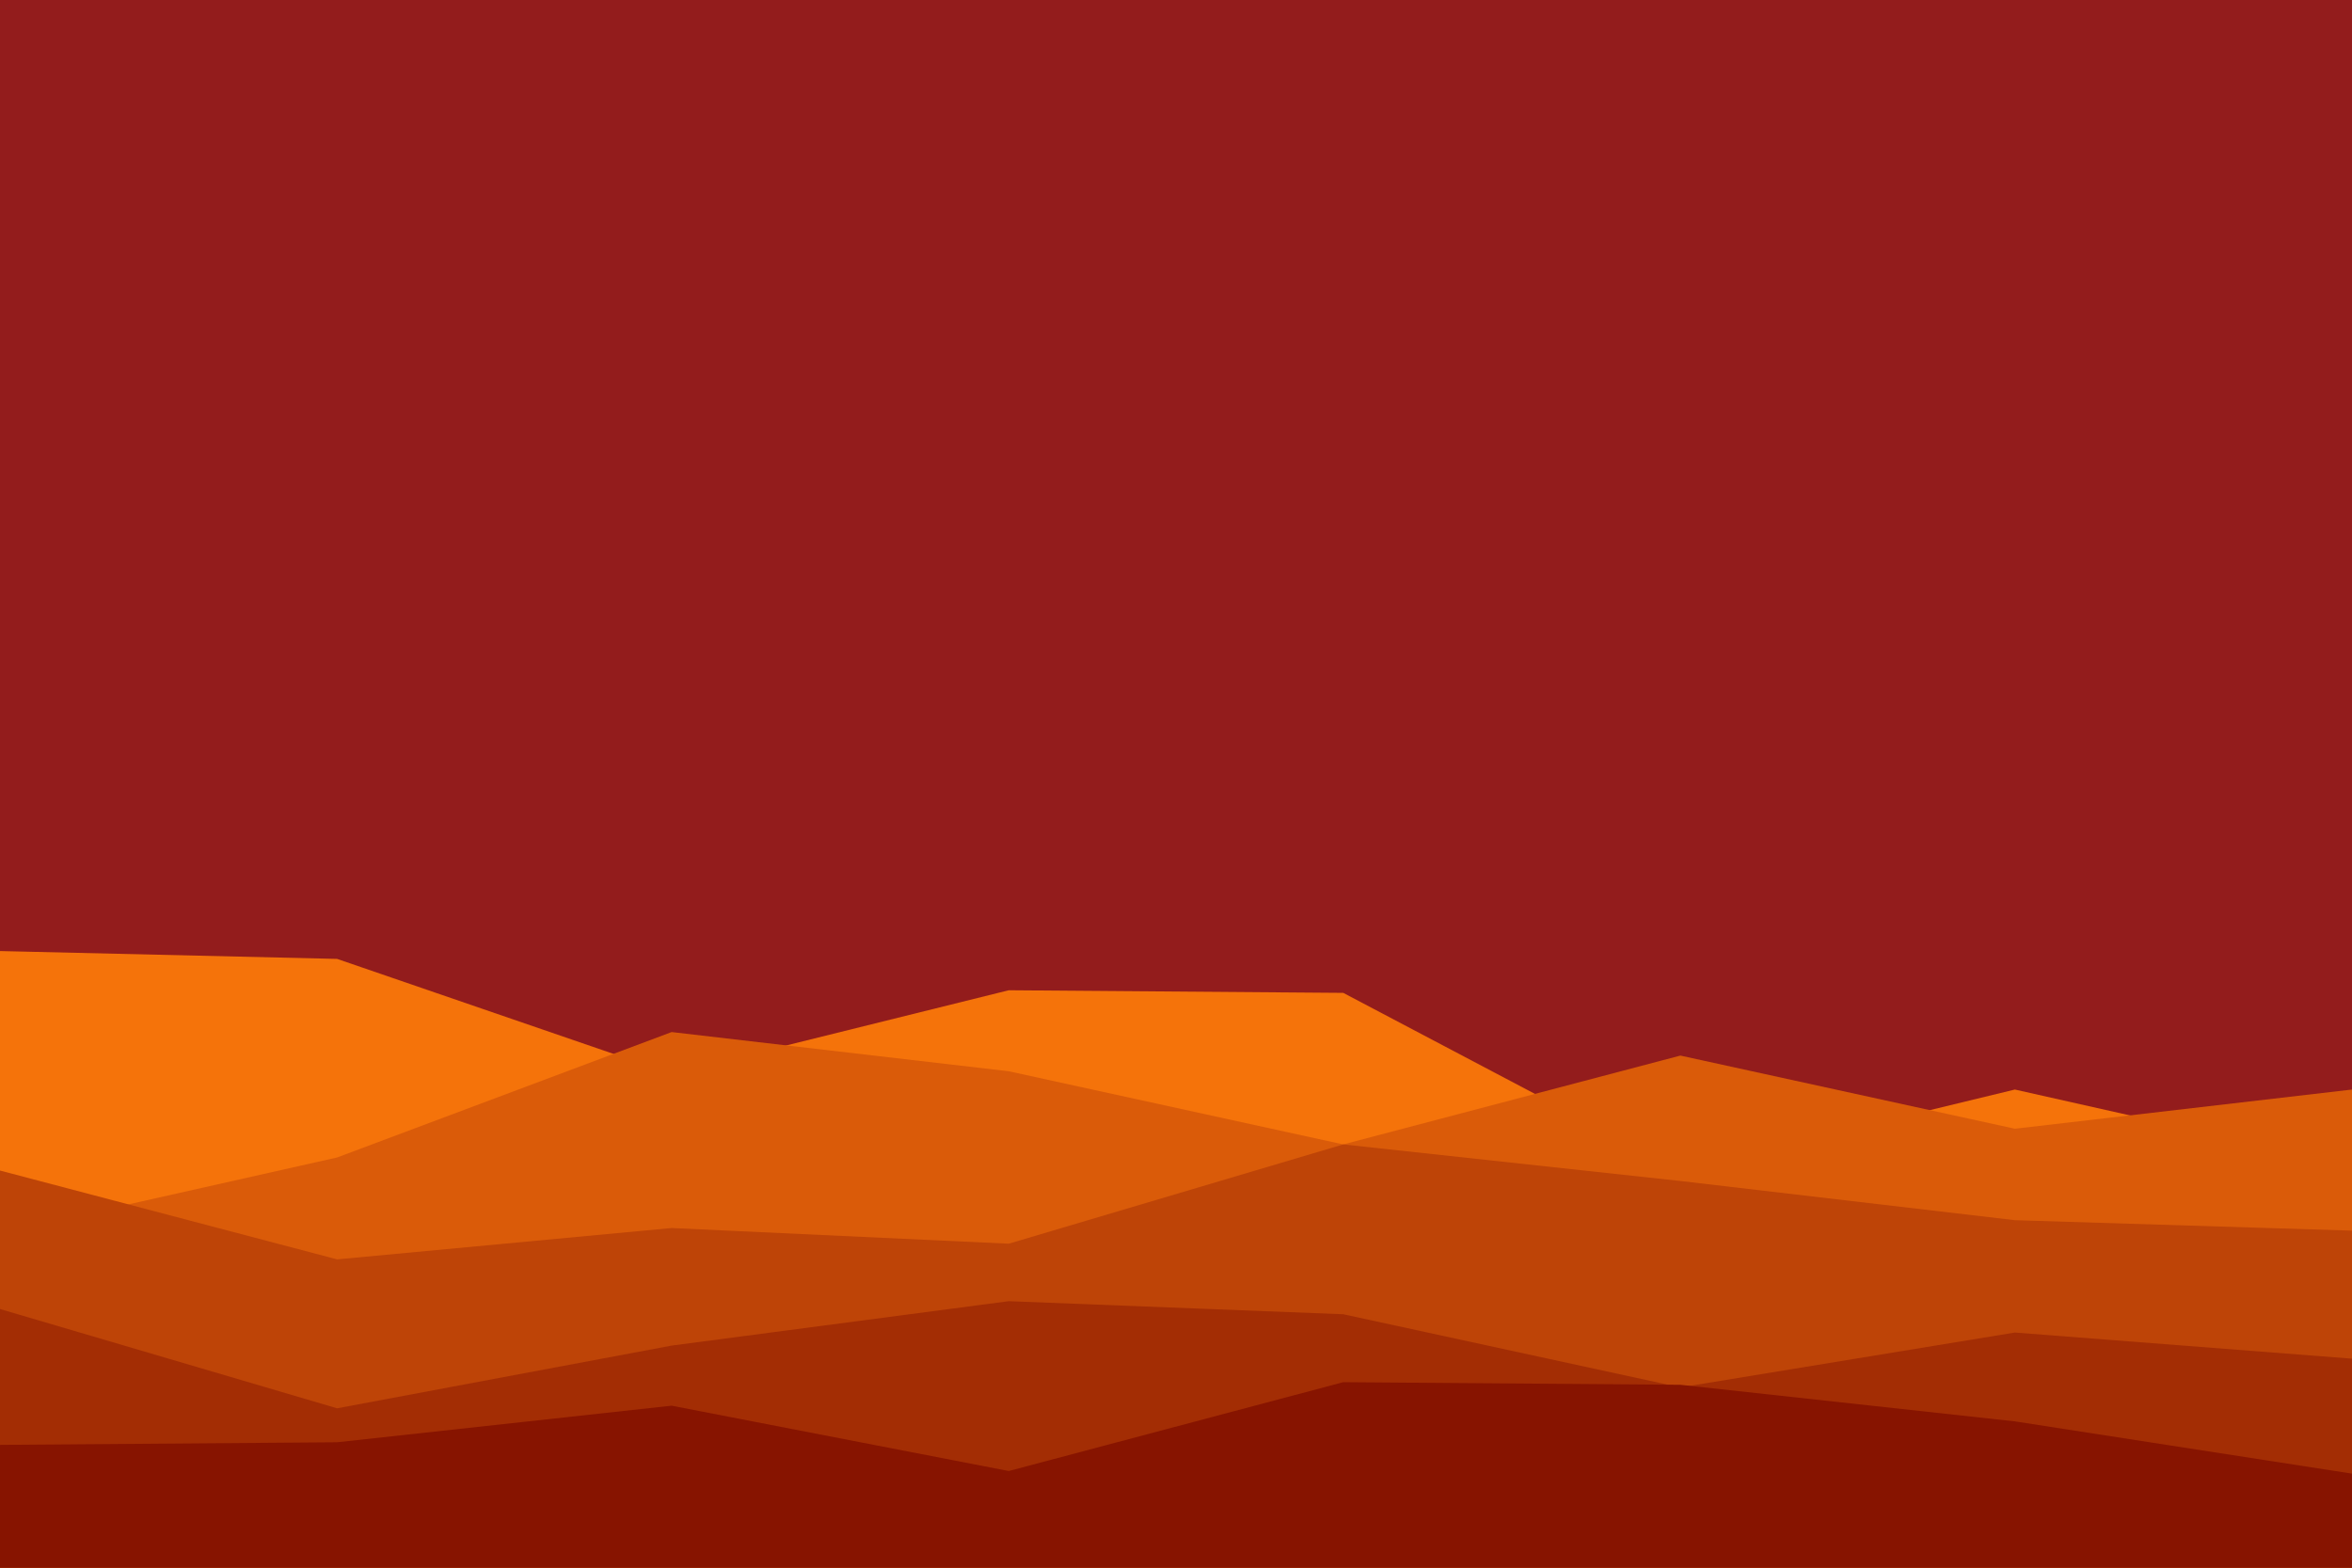 <svg id="visual" viewBox="0 0 900 600" width="900" height="600" xmlns="http://www.w3.org/2000/svg" xmlns:xlink="http://www.w3.org/1999/xlink" version="1.1"><rect x="0" y="0" width="900" height="600" fill="#931C1C"></rect><path d="M0 364L129 367L257 411L386 379L514 380L643 448L771 417L900 446L900 601L771 601L643 601L514 601L386 601L257 601L129 601L0 601Z" fill="#f5730a"></path><path d="M0 472L129 443L257 395L386 410L514 438L643 404L771 432L900 417L900 601L771 601L643 601L514 601L386 601L257 601L129 601L0 601Z" fill="#da5b09"></path><path d="M0 448L129 482L257 470L386 476L514 438L643 452L771 467L900 471L900 601L771 601L643 601L514 601L386 601L257 601L129 601L0 601Z" fill="#be4407"></path><path d="M0 501L129 539L257 515L386 498L514 503L643 531L771 510L900 520L900 601L771 601L643 601L514 601L386 601L257 601L129 601L0 601Z" fill="#a32d04"></path><path d="M0 553L129 552L257 538L386 563L514 529L643 530L771 544L900 564L900 601L771 601L643 601L514 601L386 601L257 601L129 601L0 601Z" fill="#871400"></path></svg>